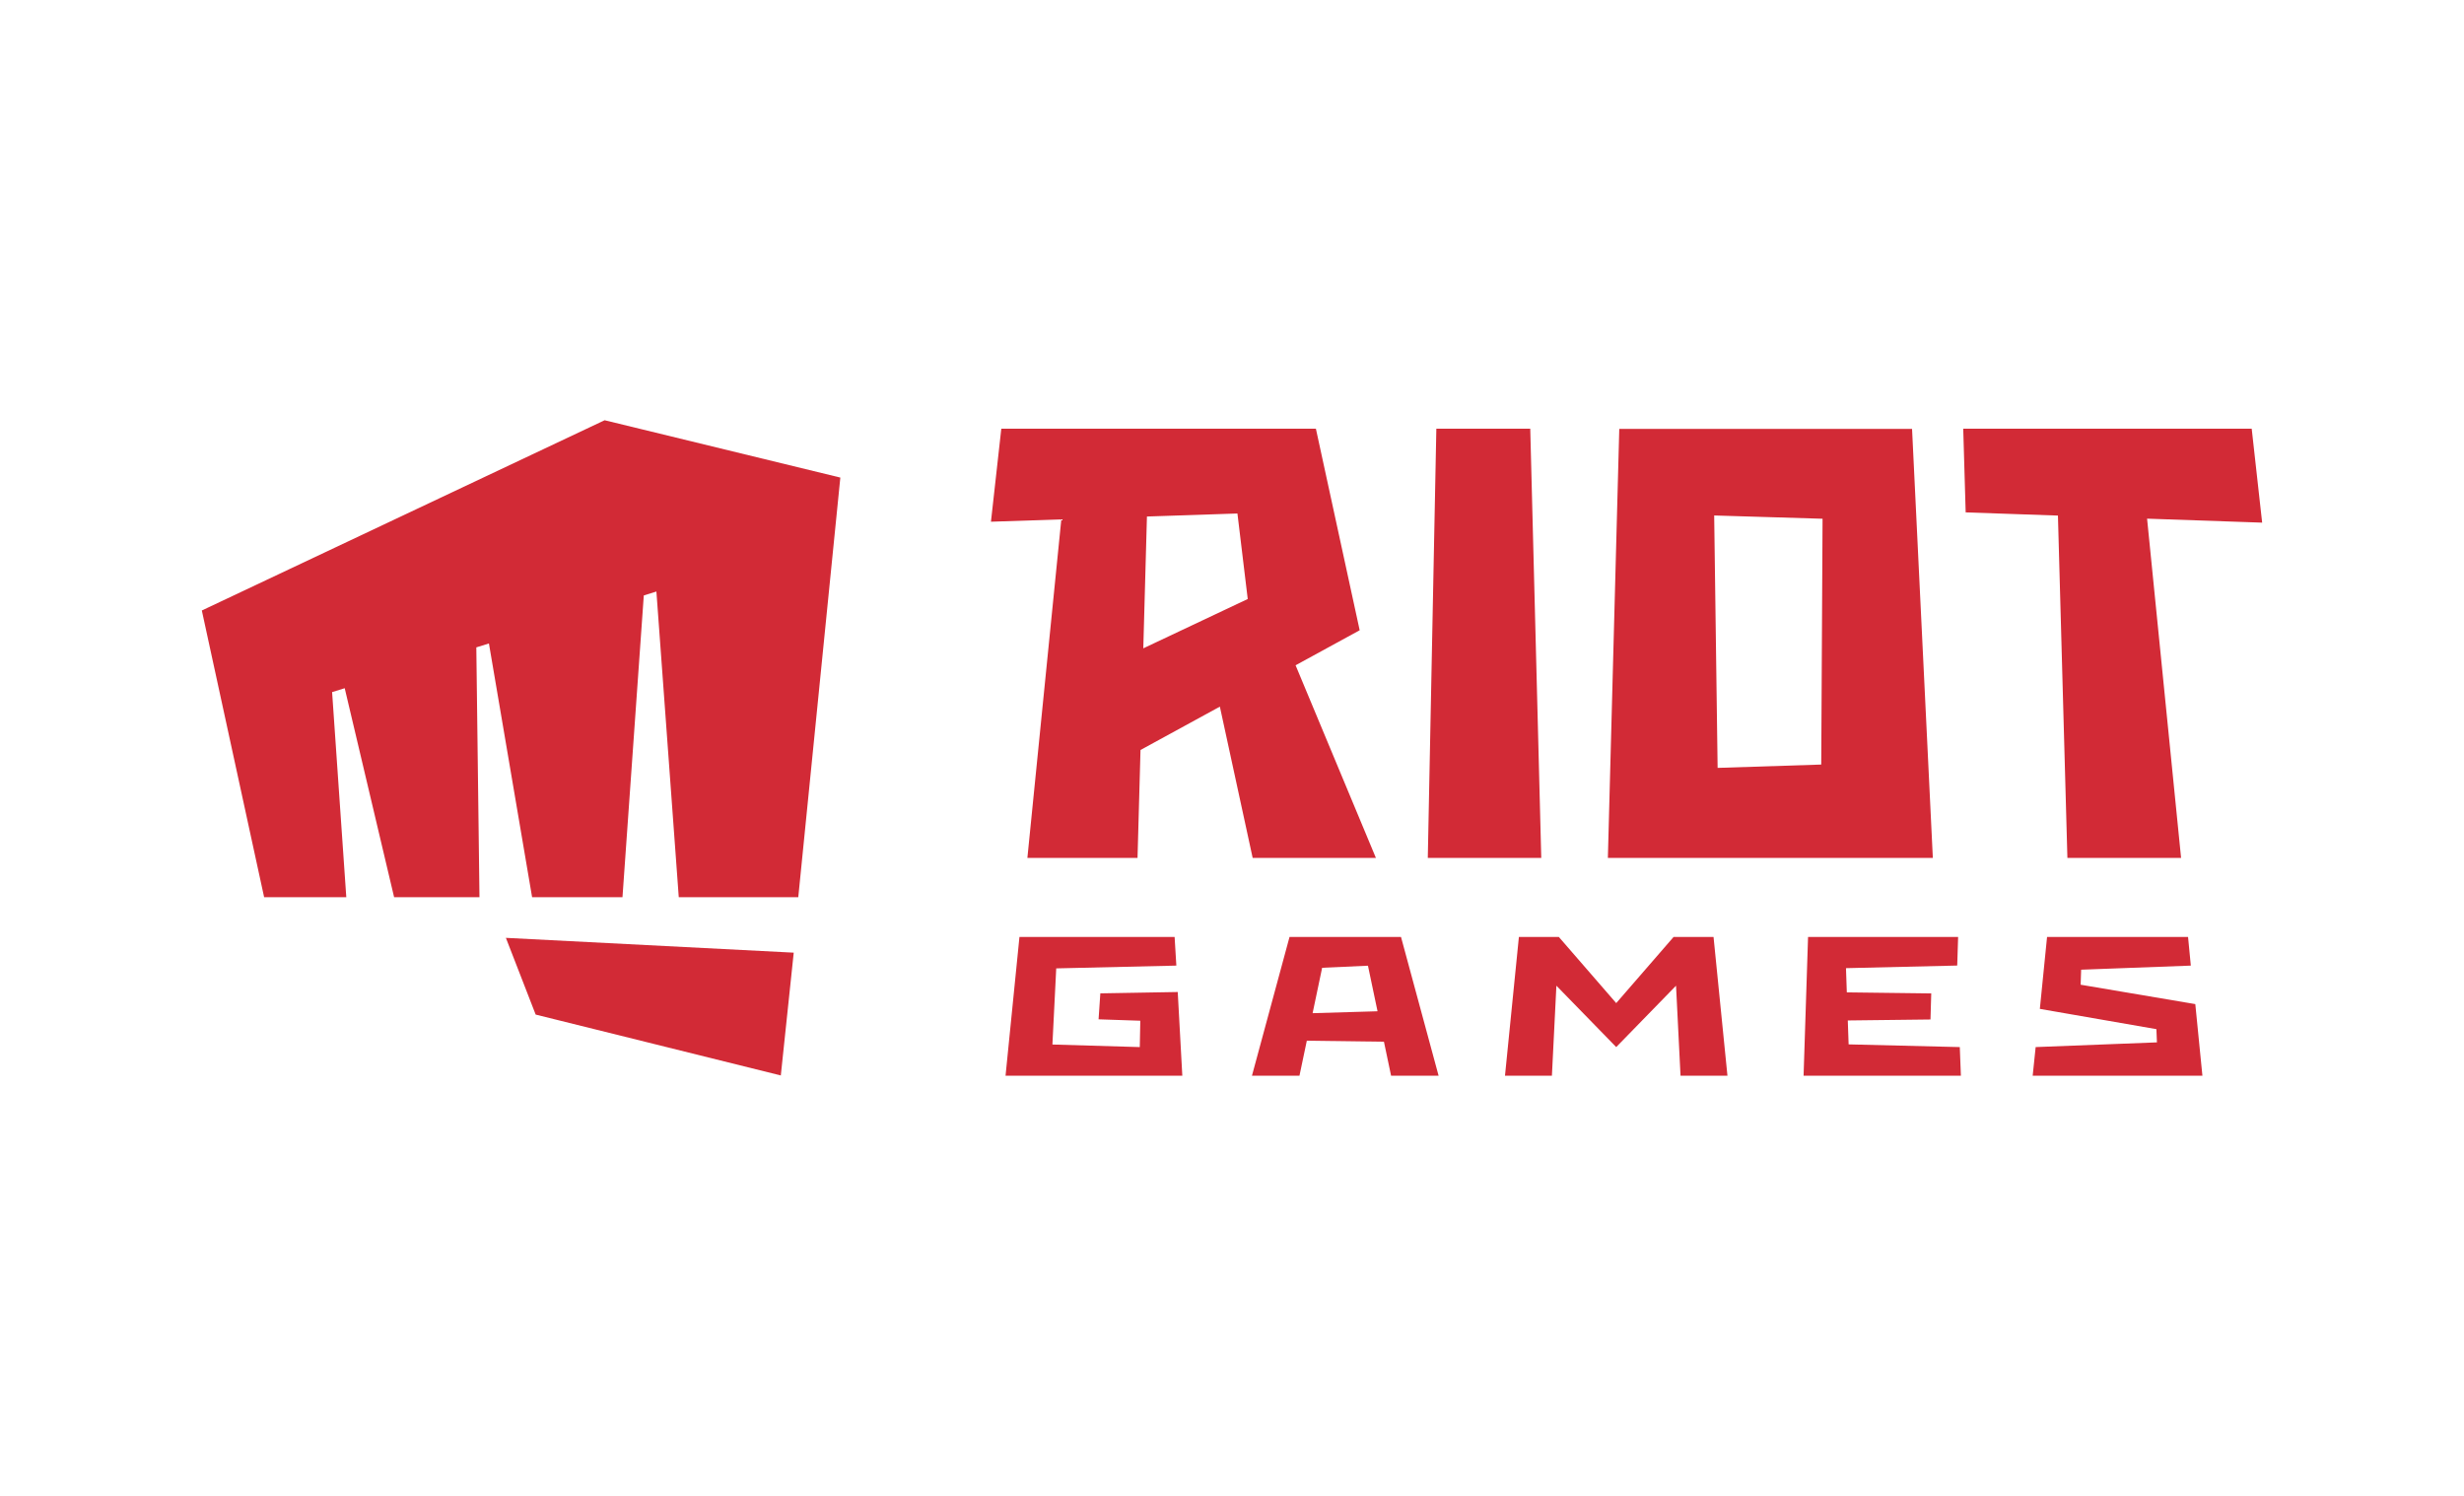 <?xml version="1.0" encoding="utf-8"?>
<!-- Generator: Adobe Illustrator 25.0.1, SVG Export Plug-In . SVG Version: 6.00 Build 0)  -->
<svg version="1.1" id="katman_1" xmlns="http://www.w3.org/2000/svg" xmlns:xlink="http://www.w3.org/1999/xlink" x="0px" y="0px"
	 viewBox="0 0 2988.1 1814.33" style="enable-background:new 0 0 2988.1 1814.33;" xml:space="preserve">
<style type="text/css">
	.st0{fill:#D22A36;}
</style>
<path class="st0" d="M649.61,1230.5l-36.12-93.05l349.07,17.95l-15.67,148.93L649.61,1230.5z M733.25,509.67L244.76,740.42
	l75.55,347.72h99.64L402.74,839.4l15.29-4.74l59.91,253.47h103.52l-3.83-302.98l15.29-4.74l52.36,307.73h109.6l25.85-365.98
	l15.28-4.75l27.12,370.72h144.93l51.01-508.93L733.25,509.67z M2241.83,1266.64l-1.01-29.01l100.29-1.18l0.92-31.62l-102.39-1.27
	l-1.02-29.37l134.9-3.16l1.1-34.68h-181.99l-5.43,168.32h190.78l-1.34-34.75L2241.83,1266.64z M1334.38,1204.76l-2.14,31.5
	l50.61,1.69l-0.64,31.97l-105.94-3.11l4.62-92.34l145.66-3.37l-2.1-34.75H1236.3l-16.87,168.32h214.37l-5.55-101.54L1334.38,1204.76
	z M2662.25,1217.79l-139.04-23.51l0.6-18.22l133.01-4.96l-3.36-34.75h-170.98l-8.75,87.24l141.35,24.58l0.64,16.03l-147.07,5.71
	l-3.61,34.75h205.84L2662.25,1217.79z M2094.88,1304.67l-16.87-168.32h-48.44l-69.58,80.23l-69.59-80.23h-48.43l-16.87,168.32h56.9
	l5.44-109.2l72.55,74.44l72.54-74.44l5.45,109.2H2094.88z M1855.74,519.95h-113.88l-10.37,520.53h137.6L1855.74,519.95z
	 M2208.62,927.26l-125.66,4.05l-4.17-306.13l131.43,3.97L2208.62,927.26z M2318.75,520.18h-355.06l-13.82,520.3h394.09
	L2318.75,520.18z M2743.33,633.87l-12.68-113.92h-349.83l2.96,101.47l111.89,3.88l11.47,415.19h137.87l-41.24-411.45L2743.33,633.87
	z M1390.9,626.44l109.74-3.67l12.5,103.71l-126.66,59.83L1390.9,626.44z M1519.11,1040.48h149.45l-97.4-233.62l77.73-42.47
	l-53.1-244.45h-381.51l-12.55,112.81l85.34-2.85l-41.15,410.57h133.57l3.61-130.88l96.24-52.57L1519.11,1040.48z M1591.8,1228.8
	l11.57-55.07l55.56-2.51l11.61,55.26L1591.8,1228.8z M1686.98,1304.67h57.62l-45.59-168.33h-135.19l-45.58,168.33h57.62l8.92-42.47
	l93.53,1.21L1686.98,1304.67z"/>
</svg>
